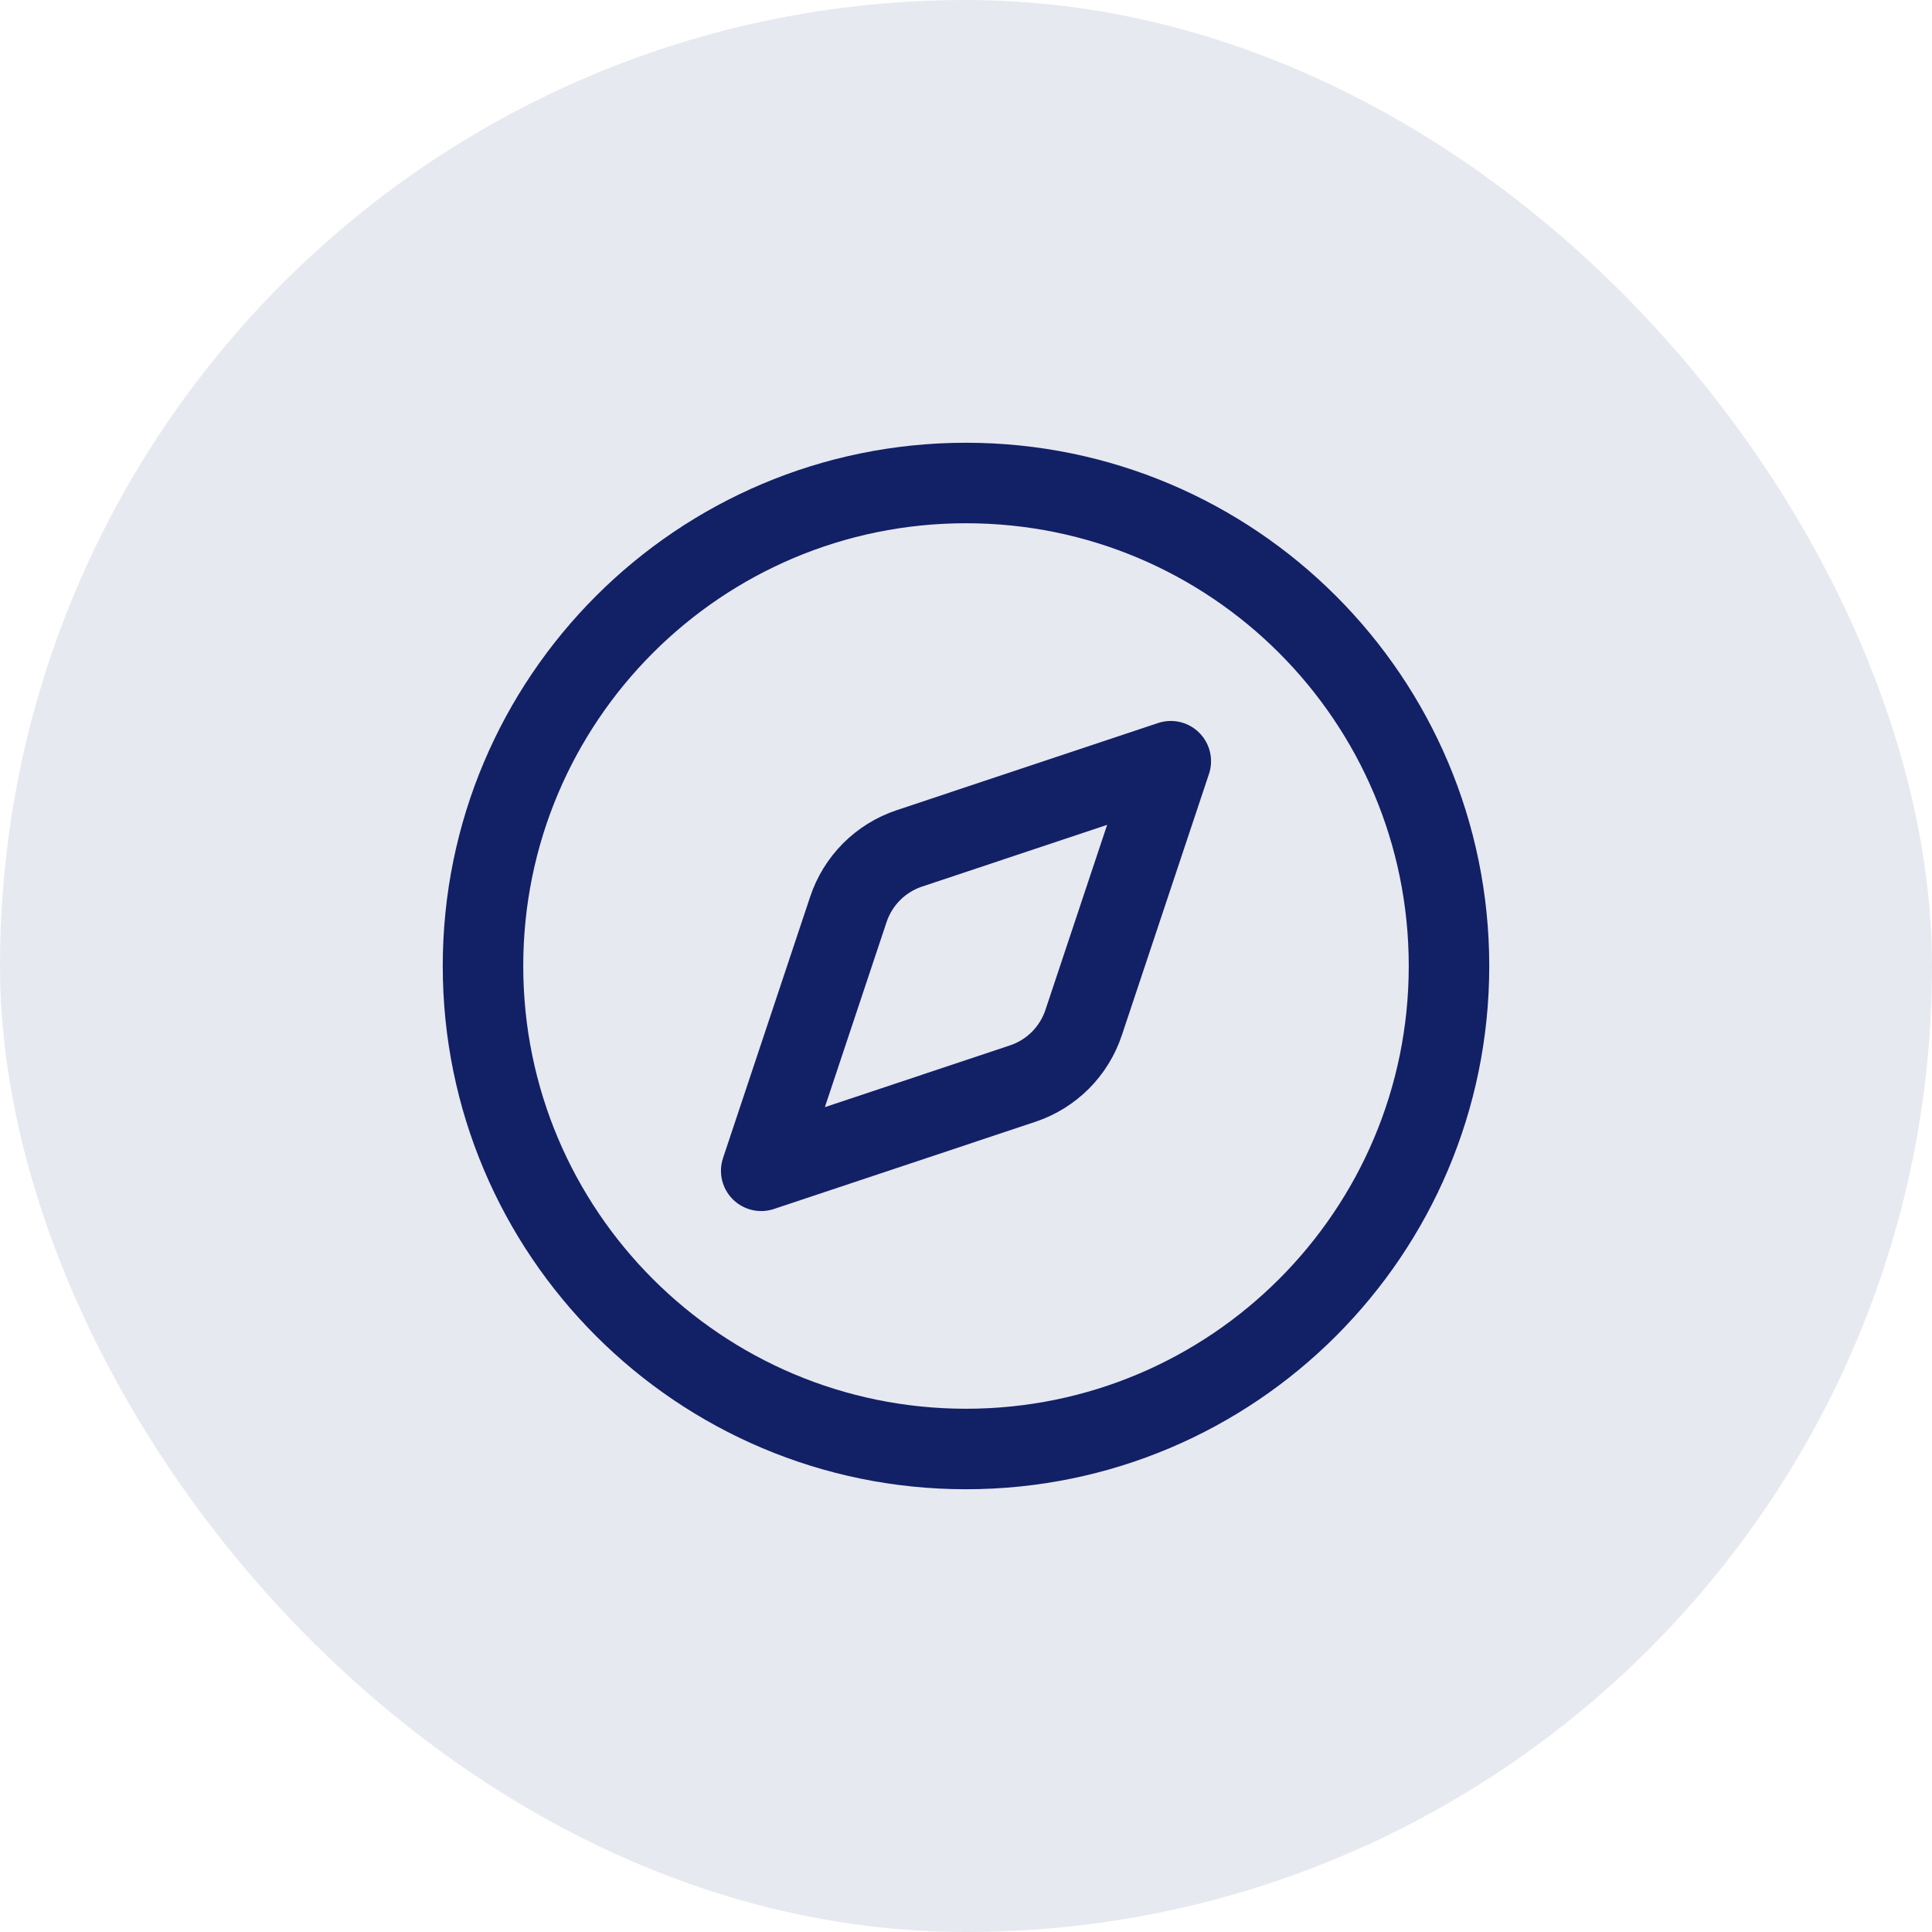 <svg width="36" height="36" viewBox="0 0 36 36" fill="none" xmlns="http://www.w3.org/2000/svg">
<rect width="36" height="36" rx="18" fill="#122066" fill-opacity="0.1"/>
<path d="M21.816 14.184L20.192 19.054C20.104 19.319 19.955 19.56 19.758 19.758C19.56 19.955 19.319 20.104 19.054 20.192L14.184 21.816L15.808 16.946C15.896 16.681 16.045 16.44 16.242 16.242C16.44 16.045 16.681 15.896 16.946 15.808L21.816 14.184Z" stroke="#122066" stroke-width="1.5" stroke-linecap="round" stroke-linejoin="round"/>
<path d="M18 27C22.971 27 27 22.971 27 18C27 13.029 22.971 9 18 9C13.029 9 9 13.029 9 18C9 22.971 13.029 27 18 27Z" stroke="#122066" stroke-width="1.5" stroke-linecap="round" stroke-linejoin="round"/>
</svg>
